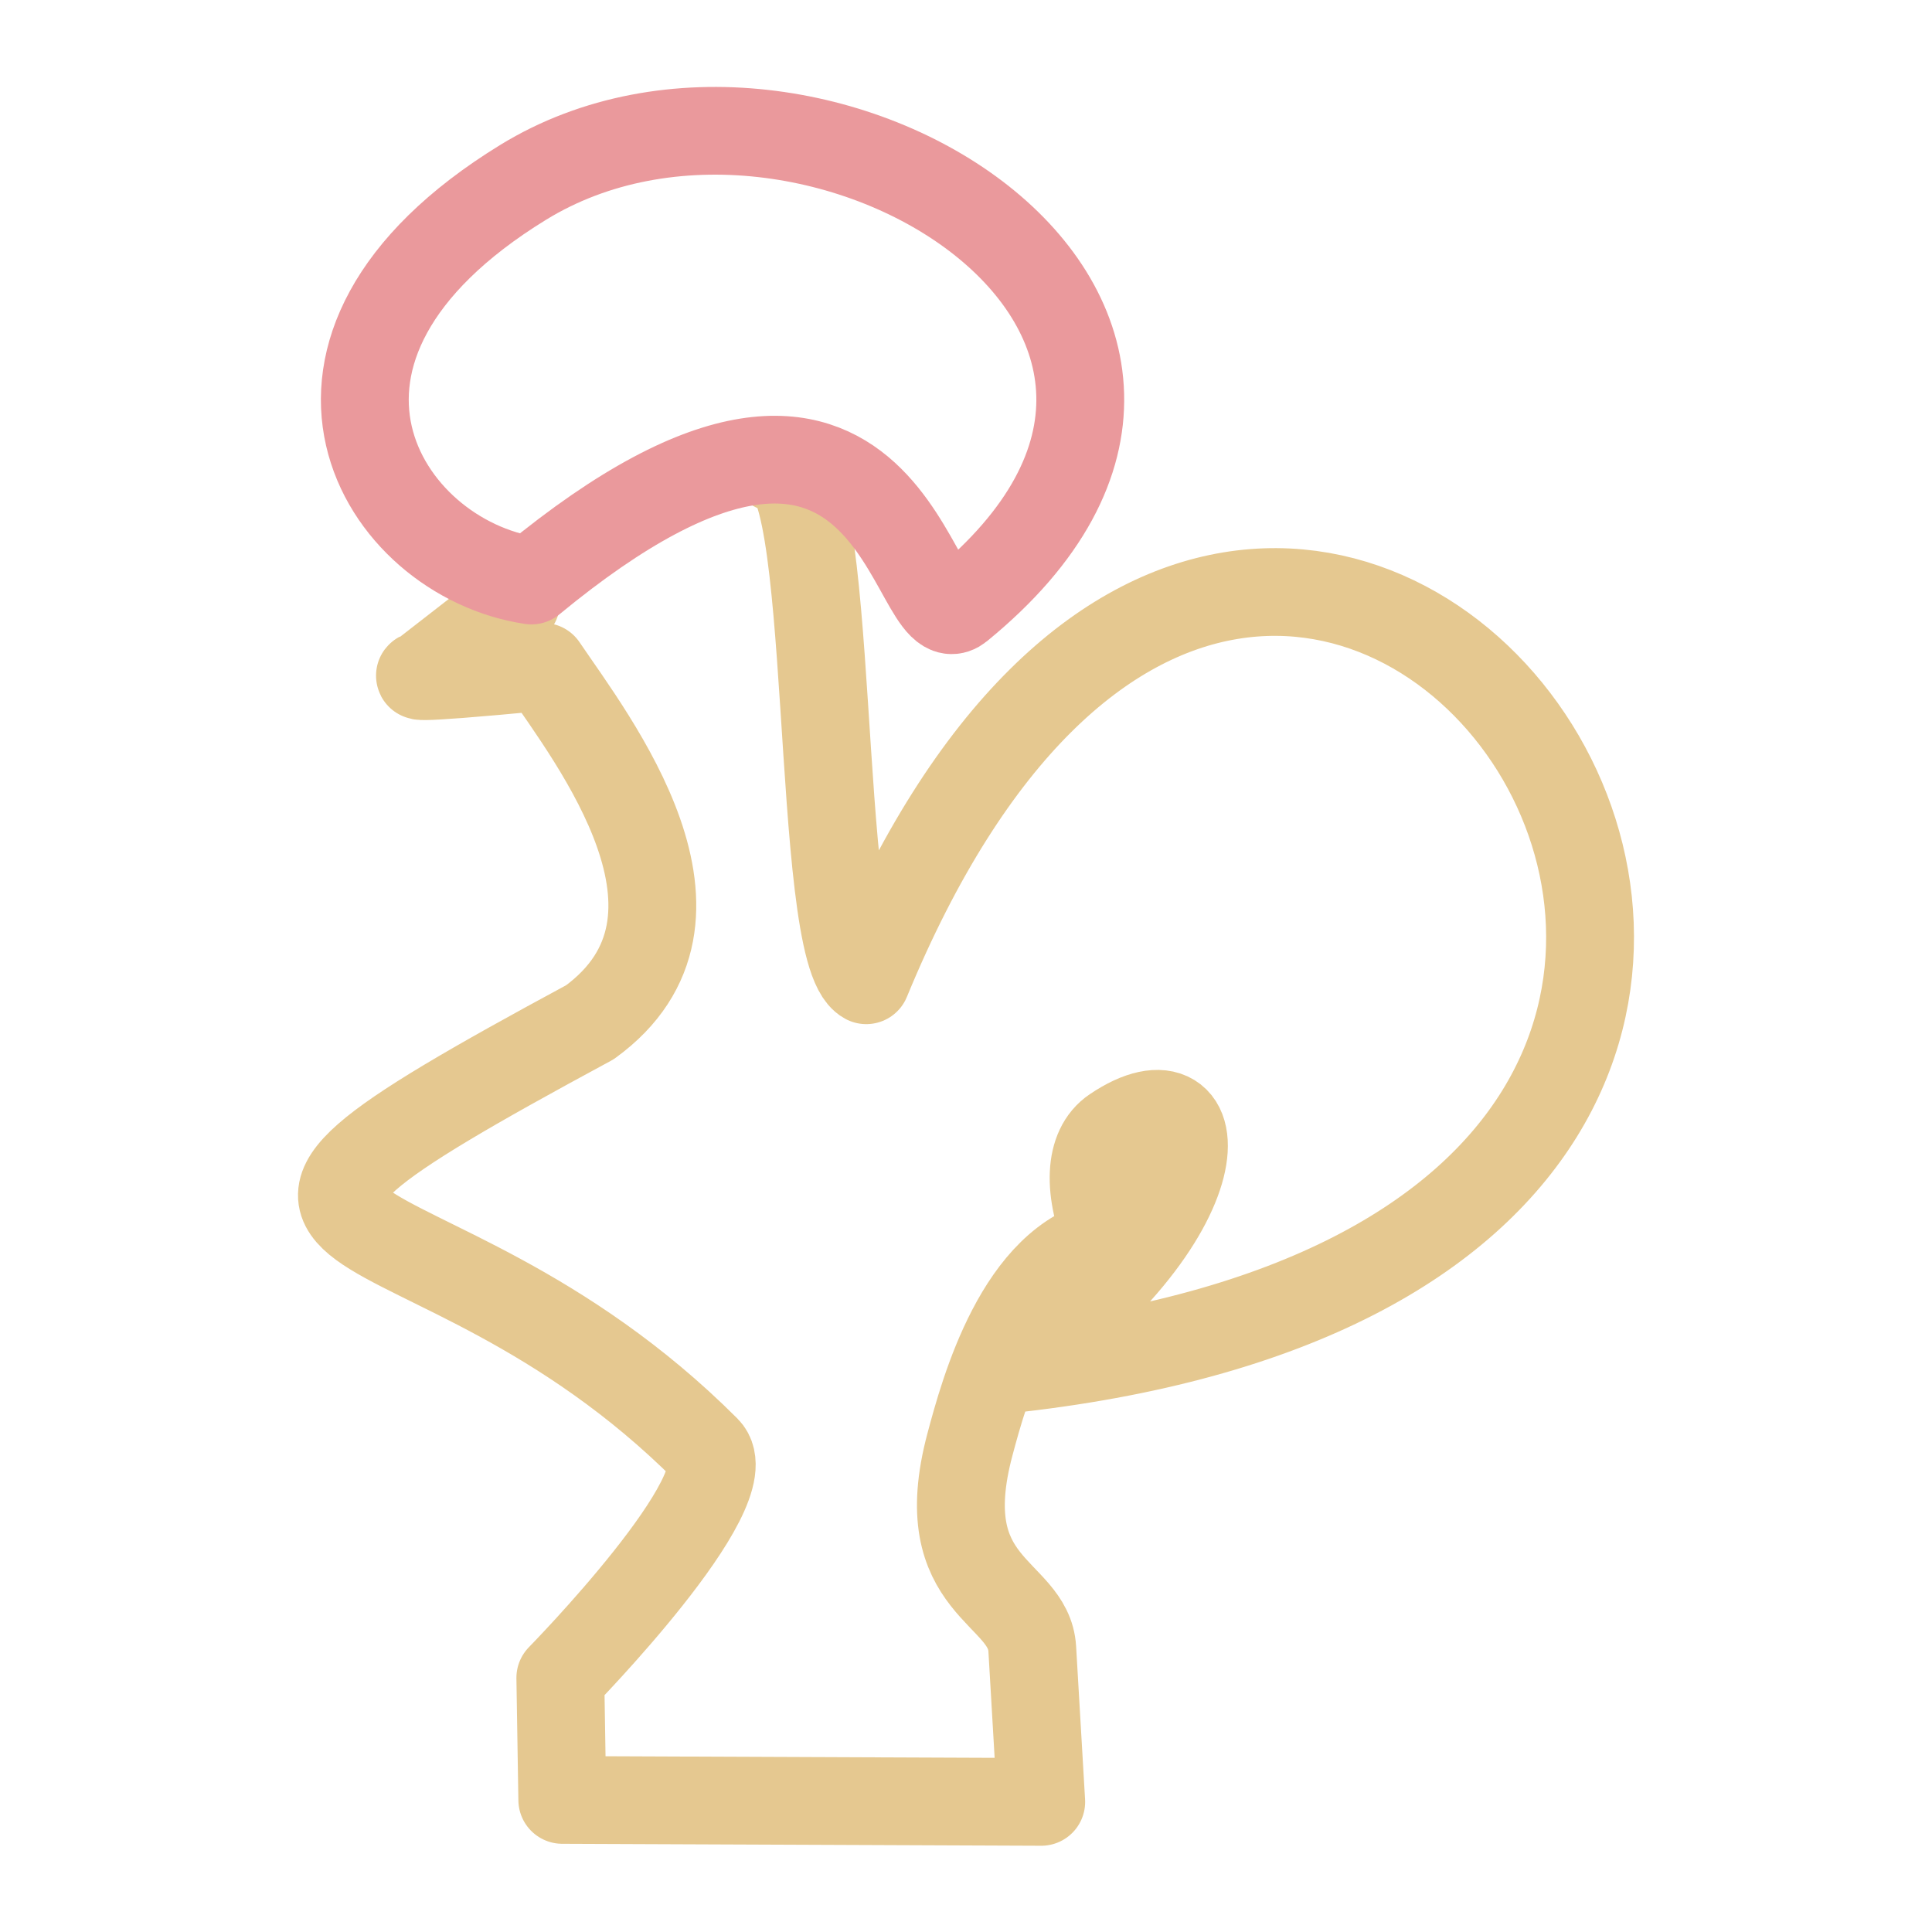 <svg xmlns="http://www.w3.org/2000/svg" width="100" height="100" viewBox="-5 -5 110 110">
    <path fill="none" stroke="#e5c890" stroke-linecap="round" stroke-linejoin="round" stroke-width="1.207" d="m8.246 8.248-1.28.996s-.453.093 1.652-.108c.68 1.007 2.604 3.462.642 4.891-6.54 3.534-2.34 1.93 1.599 5.878.541.543-2.005 3.142-2.005 3.142l.027 1.68 6.58.027-.123-2.105c-.047-.815-1.388-.82-.856-2.814.193-.723.686-2.546 1.906-2.792-.296-.692-.279-1.285.078-1.526 1.396-.945 1.555 1.18-1.527 3.293 16.252-1.721 3.856-19.315-1.882-5.361-.73-.396-.395-7.368-1.257-7.052" transform="matrix(4.144 0 0 4.138 -9.788 -4.84)"/>
    <path fill="none" stroke="#ea999c" stroke-linecap="round" stroke-linejoin="round" stroke-width="1.207" d="M8.457 7.949c-2.068-.307-3.85-3.18-.115-5.478 3.973-2.444 10.825 1.894 5.995 5.843-.687.562-.807-4.555-5.88-.365Z" transform="matrix(4.144 0 0 4.138 -9.788 -4.84)"/>
</svg>
